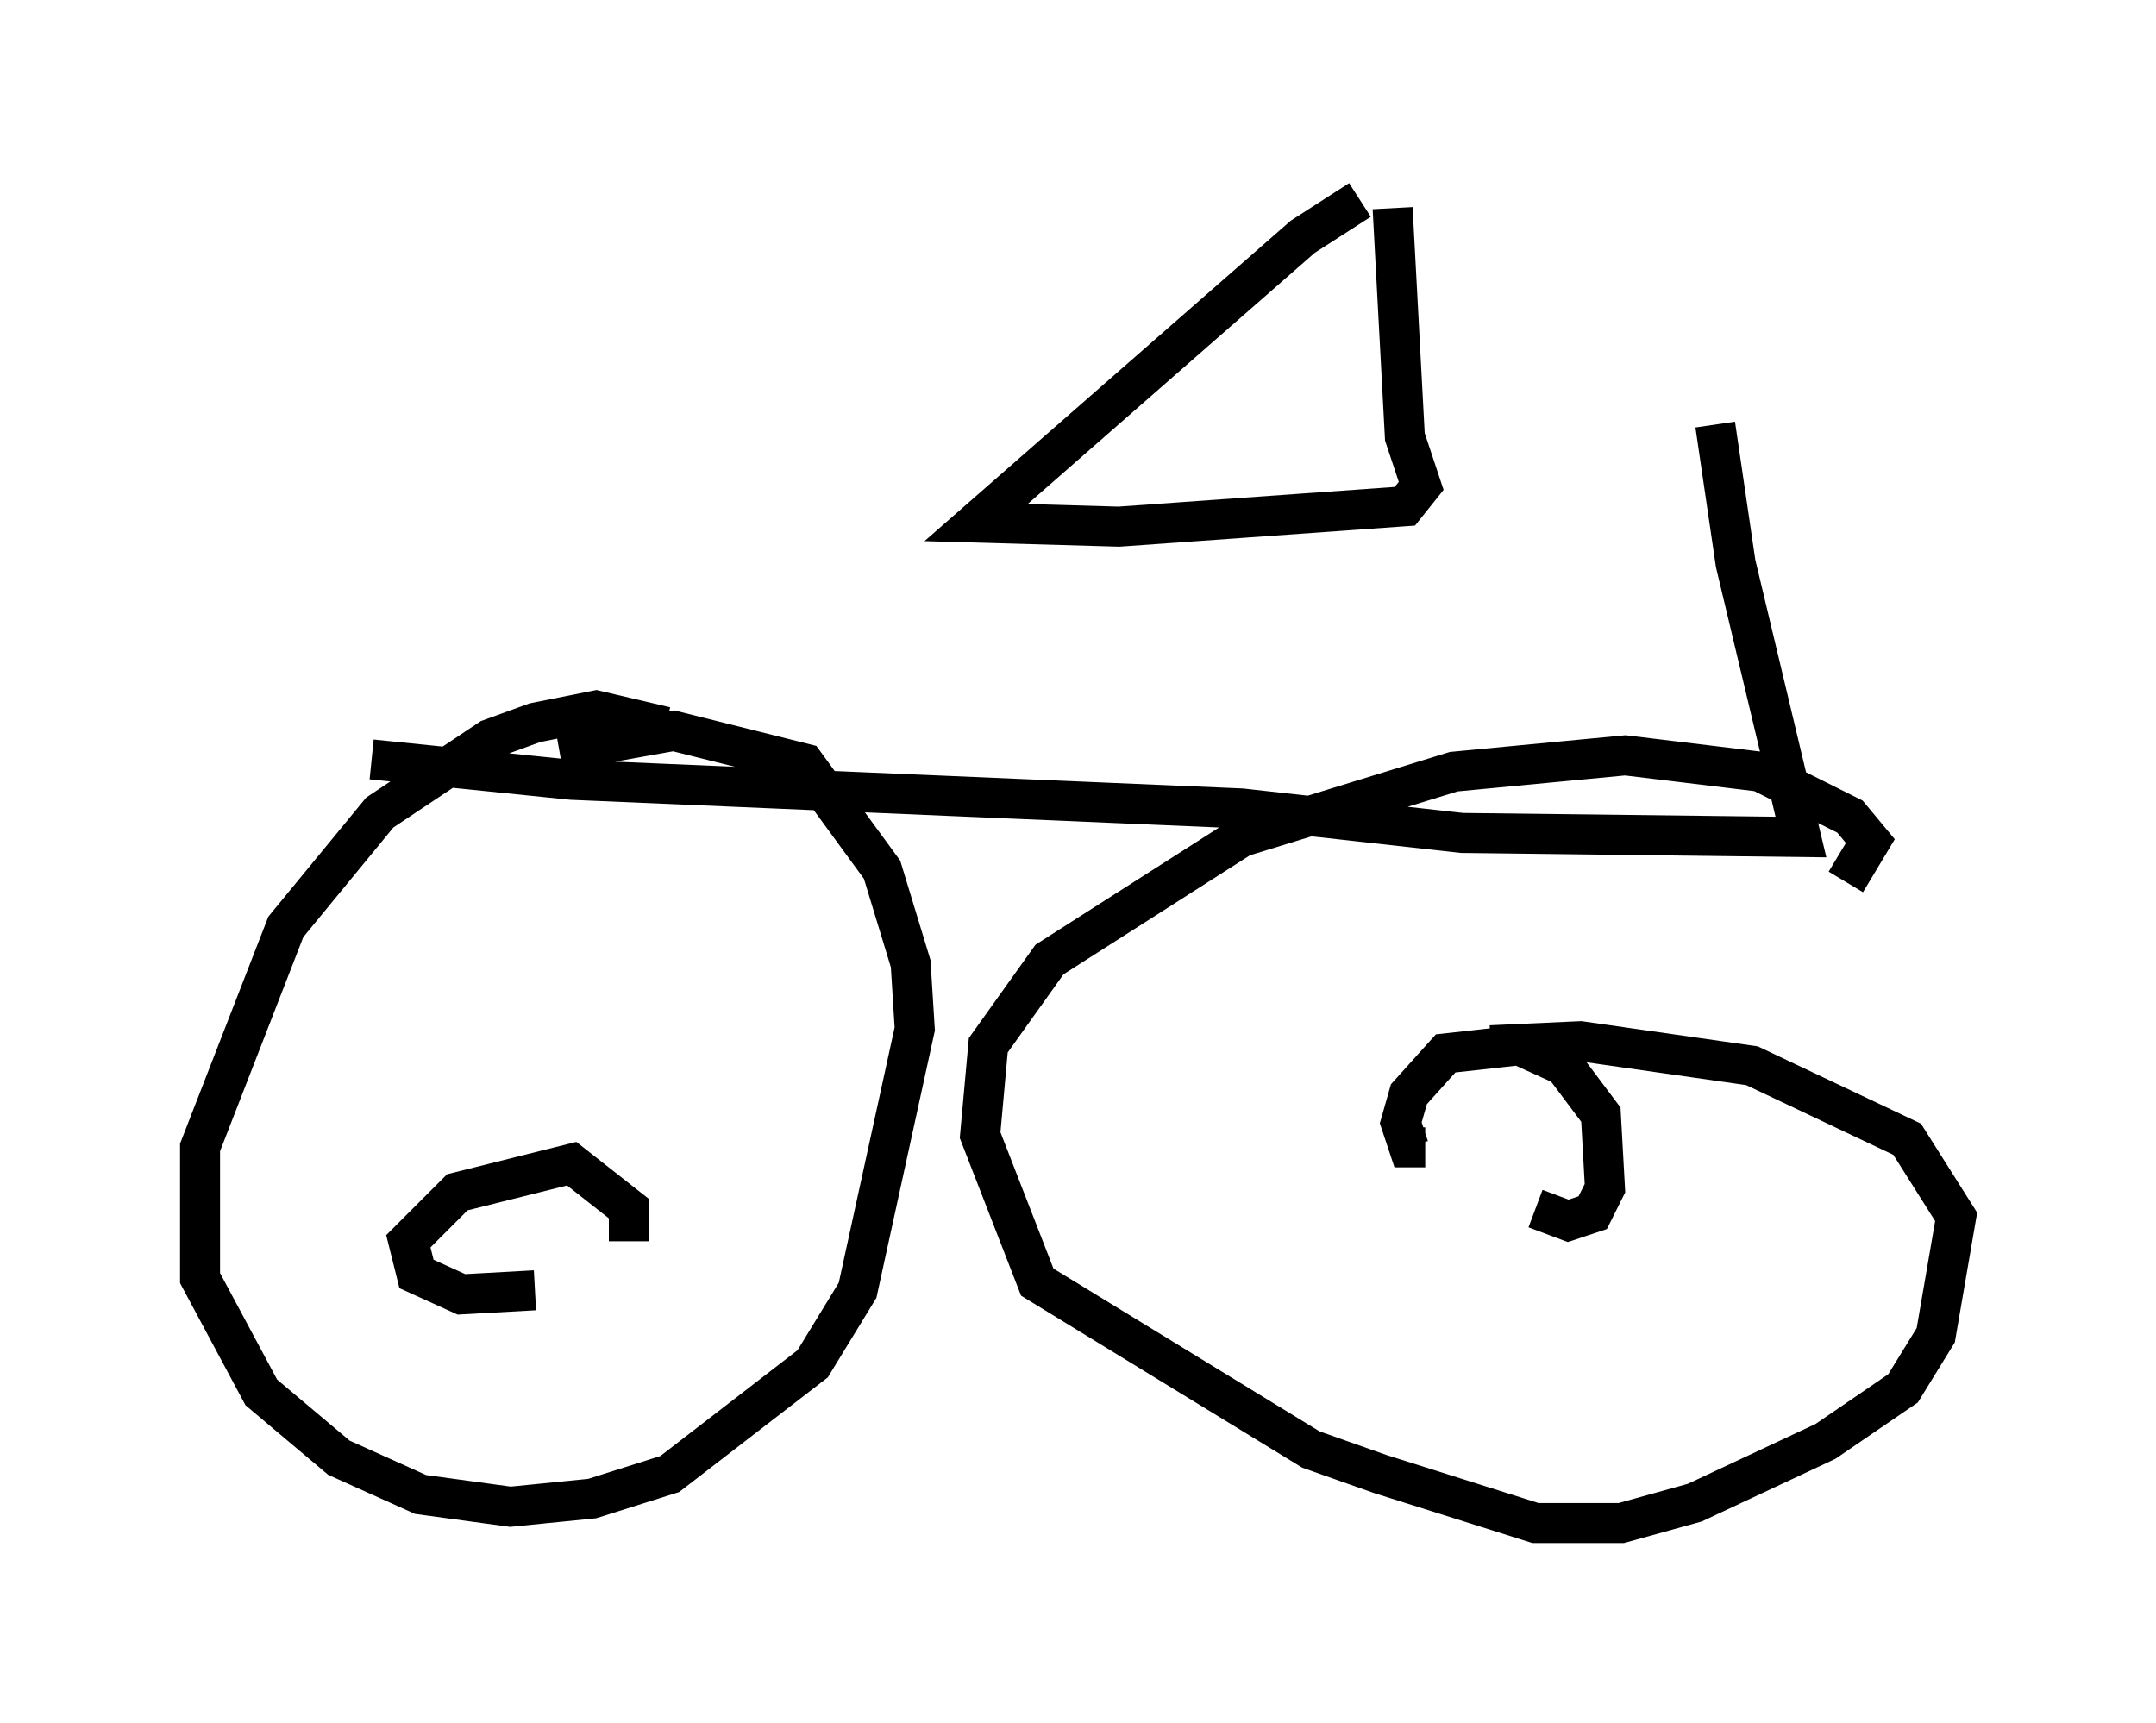 <?xml version="1.0" encoding="utf-8" ?>
<svg baseProfile="full" height="43.075" version="1.1" width="53.896" xmlns="http://www.w3.org/2000/svg" xmlns:ev="http://www.w3.org/2001/xml-events" xmlns:xlink="http://www.w3.org/1999/xlink"><defs /><rect fill="white" height="43.075" width="53.896" x="0" y="0" /><path d="M17.148, 18.577 m-0.51, -0.408 l-1.735, -0.408 -1.531, 0.306 l-1.123, 0.408 -2.756, 1.838 l-2.348, 2.858 -2.144, 5.513 l0.0, 3.267 1.531, 2.858 l1.94, 1.633 2.042, 0.919 l2.246, 0.306 2.042, -0.204 l1.94, -0.613 3.573, -2.756 l1.123, -1.838 1.429, -6.533 l-0.102, -1.633 -0.715, -2.348 l-1.94, -2.654 -3.267, -0.817 l-2.858, 0.51 m1.735, 12.25 l0.0, -0.817 -1.429, -1.123 l-2.858, 0.715 -1.225, 1.225 l0.204, 0.817 1.123, 0.51 l1.838, -0.102 m32.769, -10.208 l0.613, -1.021 -0.51, -0.613 l-2.246, -1.123 -3.369, -0.408 l-4.288, 0.408 -5.308, 1.633 l-4.798, 3.063 -1.531, 2.144 l-0.204, 2.246 1.429, 3.675 l6.84, 4.185 1.735, 0.613 l3.879, 1.225 2.144, 0.0 l1.838, -0.51 3.267, -1.531 l1.94, -1.327 0.817, -1.327 l0.51, -2.96 -1.225, -1.94 l-3.879, -1.838 -4.288, -0.613 l-2.246, 0.102 m1.123, 4.083 l0.817, 0.306 0.613, -0.204 l0.306, -0.613 -0.102, -1.838 l-0.919, -1.225 -1.123, -0.51 l-1.838, 0.204 -0.919, 1.021 l-0.204, 0.715 0.204, 0.613 l0.408, 0.0 m-26.338, -9.698 l5.002, 0.51 16.742, 0.715 l5.513, 0.613 8.473, 0.102 l-1.633, -6.84 -0.51, -3.471 m-8.881, -5.615 l-1.429, 0.919 -8.167, 7.146 l3.573, 0.102 7.146, -0.51 l0.408, -0.51 -0.408, -1.225 l-0.306, -5.717 " fill="none" stroke="black" stroke-width="1" /></svg>